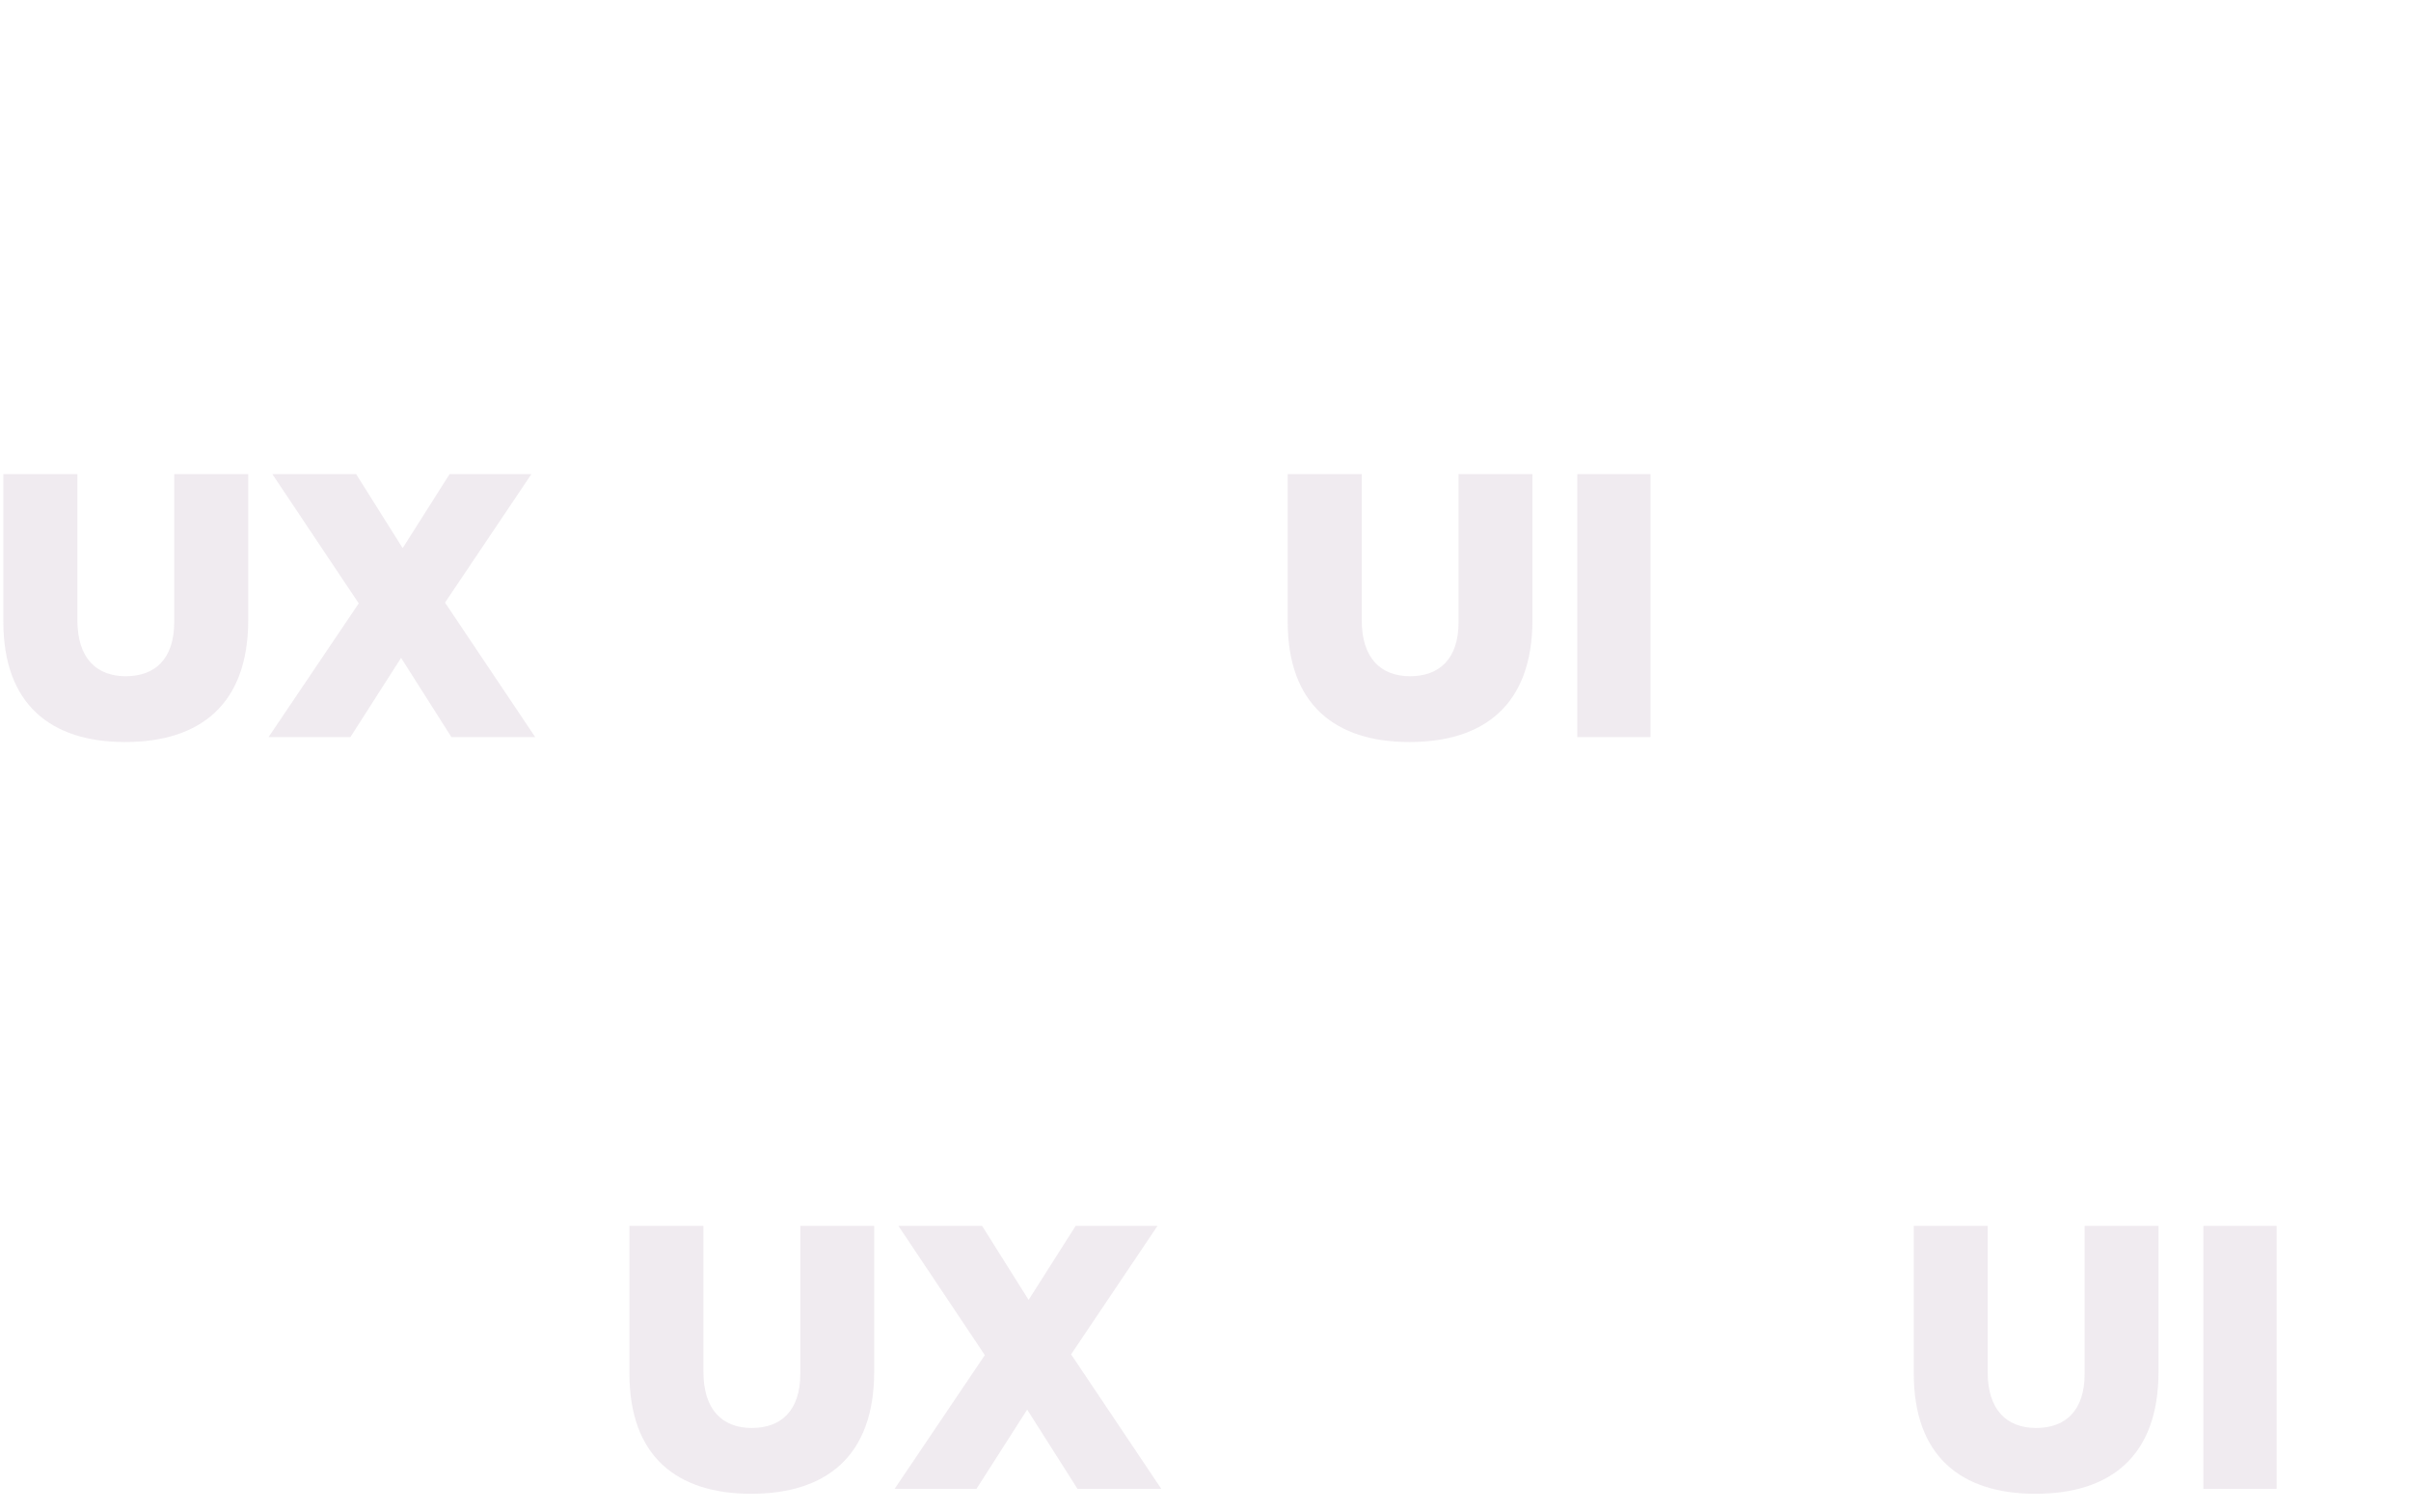 <?xml version="1.0" encoding="UTF-8" standalone="no"?>
<!-- Created with Inkscape (http://www.inkscape.org/) -->

<svg
   xmlns:dc="http://purl.org/dc/elements/1.1/"
   xmlns:cc="http://creativecommons.org/ns#"
   xmlns:rdf="http://www.w3.org/1999/02/22-rdf-syntax-ns#"
   xmlns:svg="http://www.w3.org/2000/svg"
   xmlns="http://www.w3.org/2000/svg"
   xmlns:sodipodi="http://sodipodi.sourceforge.net/DTD/sodipodi-0.dtd"
   xmlns:inkscape="http://www.inkscape.org/namespaces/inkscape"
   id="svg4136"
   version="1.1"
   inkscape:version="0.91 r13725"
   width="185"
   height="116"
   viewBox="0 0 185 116"
   sodipodi:docname="bg-letters-pattern-1.svg">
  <defs
     id="defs4140" />
  <sodipodi:namedview
     pagecolor="#ffffff"
     bordercolor="#666666"
     borderopacity="1"
     objecttolerance="10"
     gridtolerance="10"
     guidetolerance="10"
     inkscape:pageopacity="0"
     inkscape:pageshadow="2"
     inkscape:window-width="1280"
     inkscape:window-height="961"
     id="namedview4138"
     showgrid="false"
     inkscape:zoom="1.4887464"
     inkscape:cx="14.6406"
     inkscape:cy="60.134549"
     inkscape:window-x="-8"
     inkscape:window-y="-8"
     inkscape:window-maximized="1"
     inkscape:current-layer="svg4136" />
  <g
     id="g4194"
     transform="translate(0.167,-22.076)">
    <path
       id="path4156"
       d="m 0.09,69.79 0,-11.33 5.68,0 0,11.21 c 0,2.92 1.47,4.3 3.71,4.3 2.25,0 3.72,-1.33 3.72,-4.15 l 0,-11.36 5.68,0 0,11.19 c 0,6.51 -3.72,9.37 -9.45,9.37 -5.73,0 -9.34,-2.92 -9.34,-9.23"
       inkscape:connector-curvature="0"
       style="fill:rgba(63, 0, 64, 0.08);fill-rule:evenodd" />
    <path
       id="path4158"
       d="m 27.36,68.38 -6.63,-9.92 6.43,0 3.57,5.68 3.6,-5.68 6.28,0 -6.63,9.86 6.92,10.32 -6.43,0 -3.86,-6.08 -3.89,6.08 -6.28,0 6.92,-10.26 z m 0,0"
       inkscape:connector-curvature="0"
       style="fill:rgba(63, 0, 64, 0.08);fill-rule:evenodd" />
    <path
       id="path4160"
       d="m 98.64,69.79 0,-11.33 5.68,0 0,11.21 c 0,2.92 1.47,4.3 3.71,4.3 2.25,0 3.72,-1.33 3.72,-4.15 l 0,-11.36 5.67,0 0,11.19 c 0,6.51 -3.71,9.37 -9.44,9.37 -5.74,0 -9.34,-2.92 -9.34,-9.23"
       inkscape:connector-curvature="0"
       style="fill:rgba(63, 0, 64, 0.08);fill-rule:evenodd" />
    <path
       id="path4162"
       d="m 120.86,58.46 5.62,0 0,20.18 -5.62,0 0,-20.18 z m 0,0"
       inkscape:connector-curvature="0"
       style="fill:rgba(63, 0, 64, 0.08);fill-rule:evenodd" />
    <path
       id="path4168"
       d="m 48.13,127.48 0,-11.33 5.68,0 0,11.22 c 0,2.91 1.47,4.29 3.71,4.29 2.25,0 3.72,-1.33 3.72,-4.15 l 0,-11.36 5.67,0 0,11.19 c 0,6.51 -3.71,9.37 -9.44,9.37 -5.74,0 -9.34,-2.91 -9.34,-9.23"
       inkscape:connector-curvature="0"
       style="fill:rgba(63, 0, 64, 0.08);fill-rule:evenodd" />
    <path
       id="path4170"
       d="m 75.4,126.07 -6.63,-9.92 6.42,0 3.57,5.68 3.61,-5.68 6.28,0 -6.63,9.86 6.92,10.32 -6.43,0 -3.86,-6.08 -3.89,6.08 -6.28,0 6.92,-10.26 z m 0,0"
       inkscape:connector-curvature="0"
       style="fill:rgba(63, 0, 64, 0.08);fill-rule:evenodd" />
    <path
       id="path4172"
       d="m 146.68,127.48 0,-11.33 5.67,0 0,11.22 c 0,2.91 1.47,4.29 3.72,4.29 2.25,0 3.72,-1.33 3.72,-4.15 l 0,-11.36 5.67,0 0,11.19 c 0,6.51 -3.71,9.37 -9.44,9.37 -5.74,0 -9.34,-2.91 -9.34,-9.23"
       inkscape:connector-curvature="0"
       style="fill:rgba(63, 0, 64, 0.08);fill-rule:evenodd" />
    <path
       id="path4174"
       d="m 168.9,116.15 5.62,0 0,20.18 -5.62,0 0,-20.18 z m 0,0"
       inkscape:connector-curvature="0"
       style="fill:rgba(63, 0, 64, 0.08);fill-rule:evenodd" />
  </g>
</svg>
